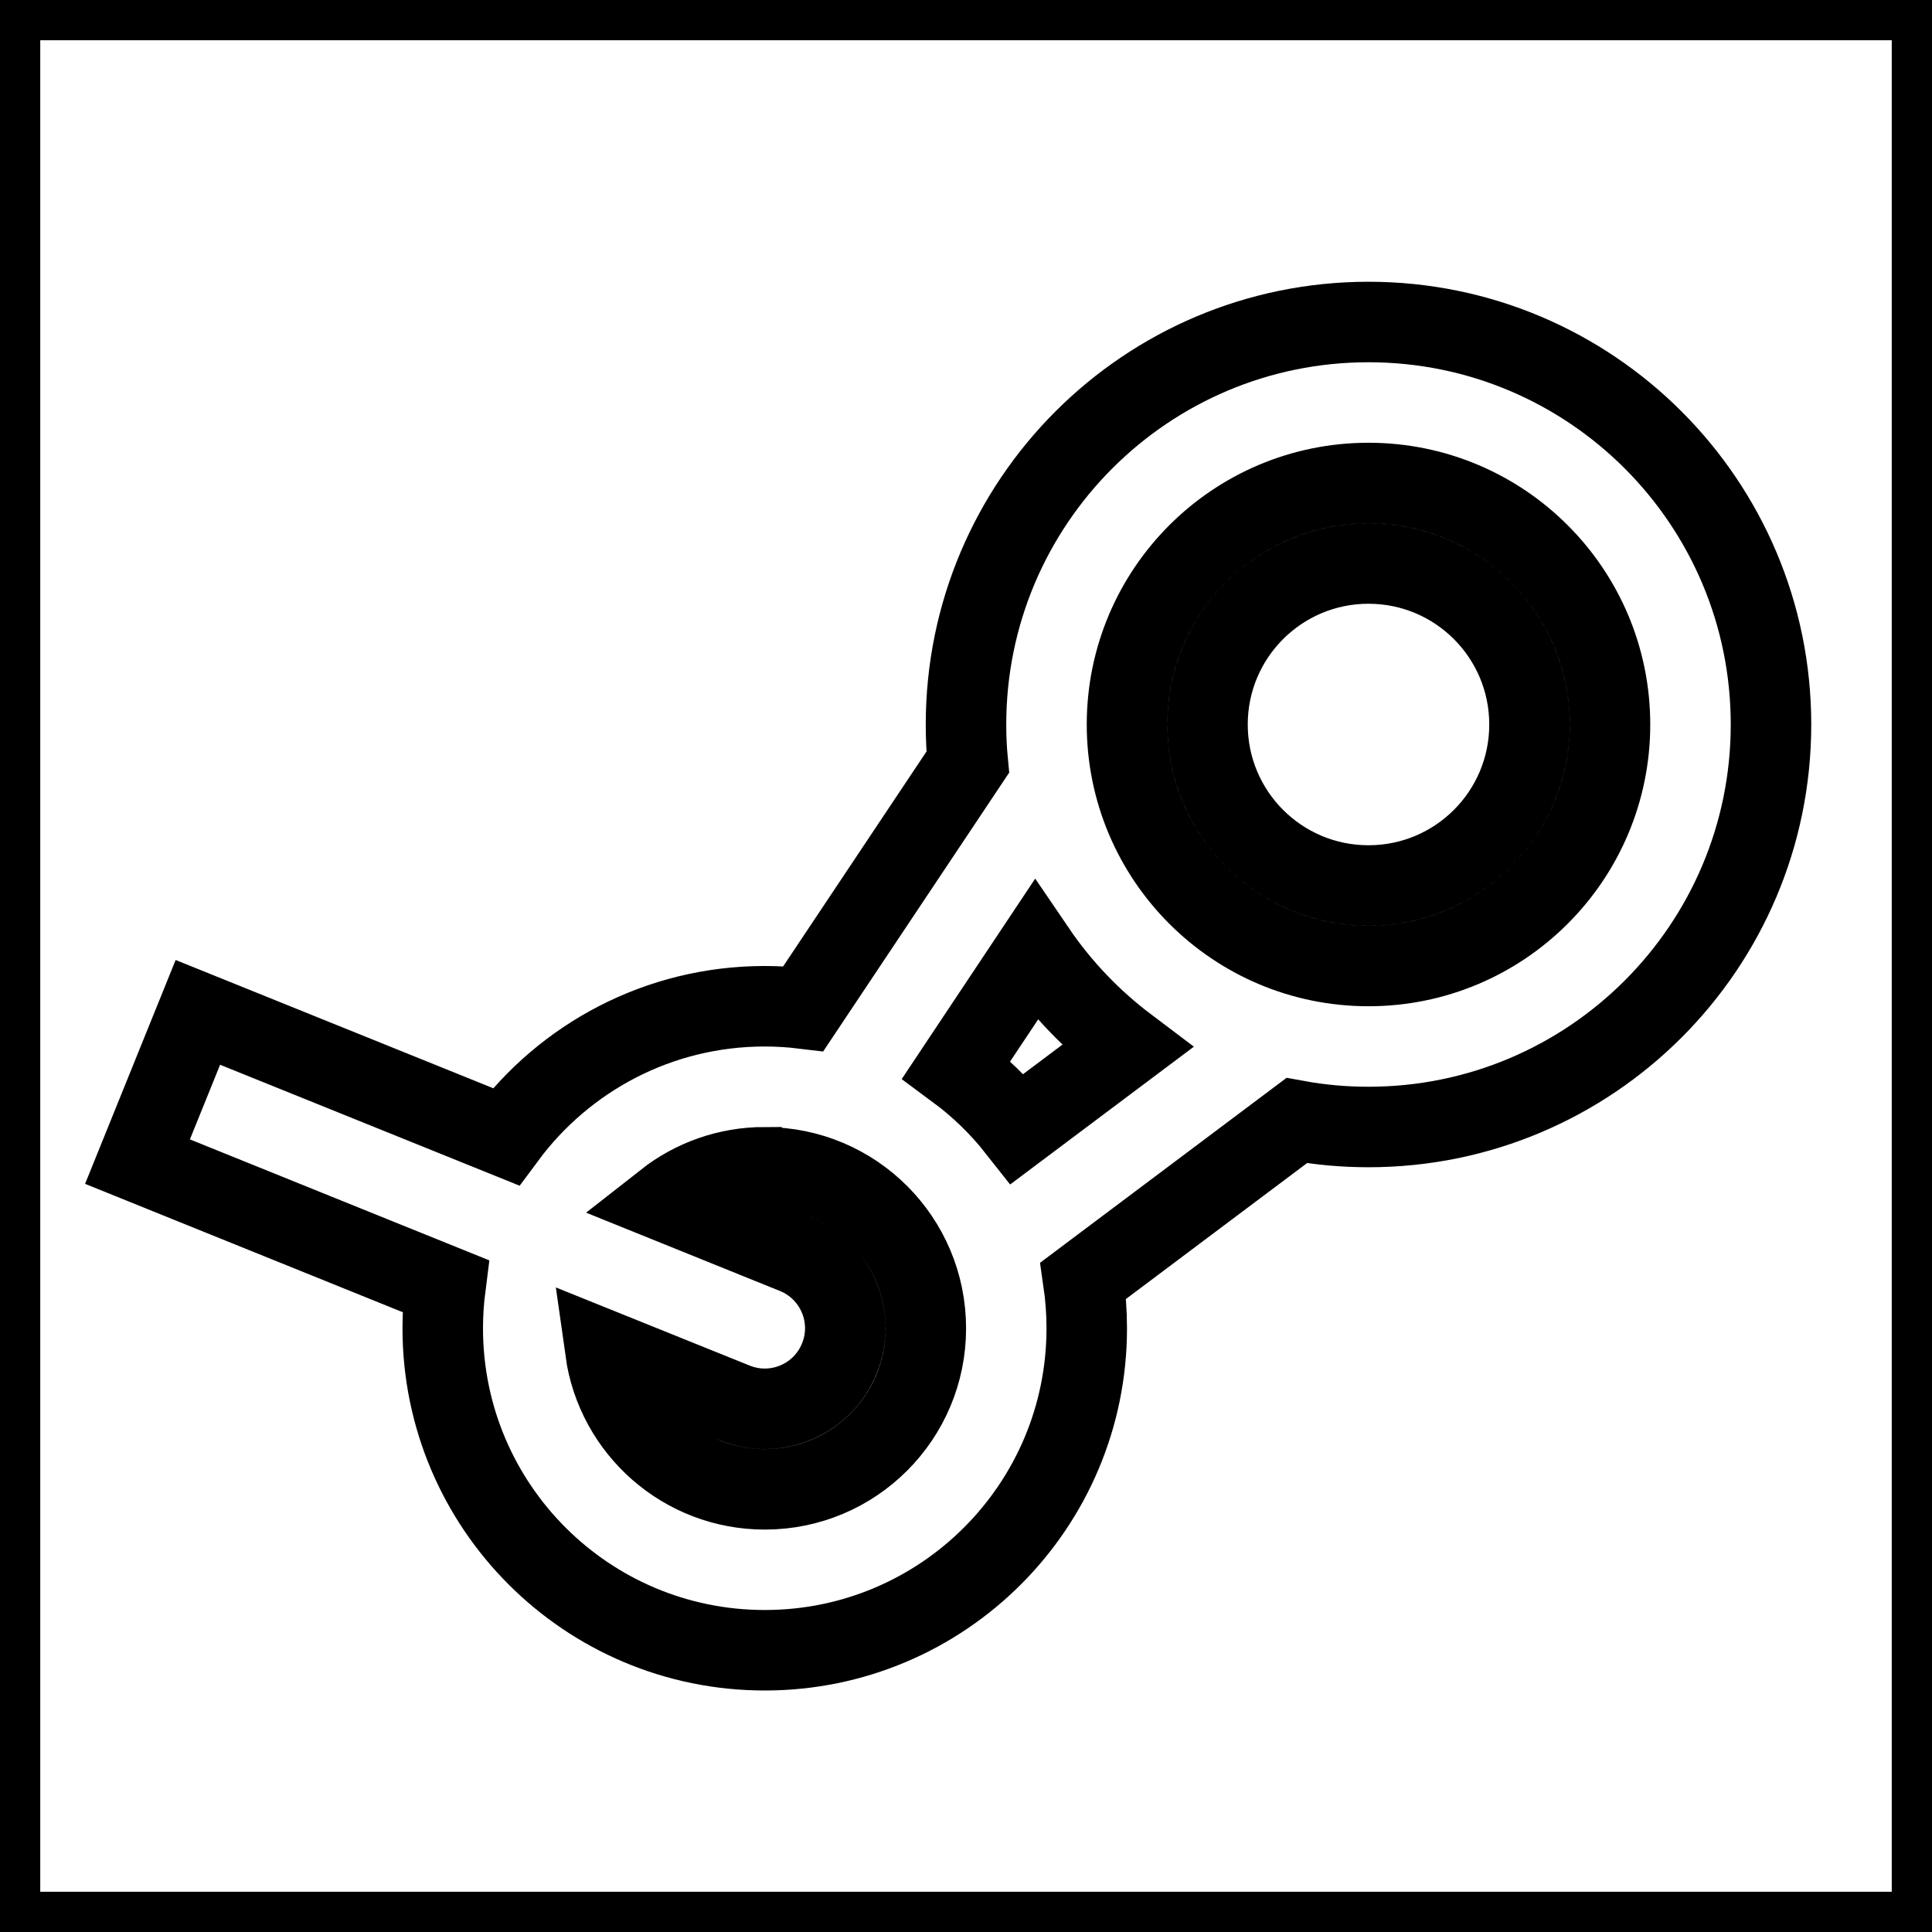 <svg xmlns="http://www.w3.org/2000/svg" viewBox="0 0 24 24" fill="none" stroke="currentColor">
    <g>
        <path fill="none" d="M0 0H24V24H0z"/>
        <path d="M17 4c2.761 0 5 2.239 5 5s-2.239 5-5 5c-.304 0-.603-.027-.892-.08l-2.651 1.989c.028.193.043.39.043.591 0 2.21-1.79 4-4 4s-4-1.79-4-4c0-.177.012-.352.034-.524L1.708 14.43l.75-1.854 3.826 1.545C7.013 13.138 8.182 12.5 9.5 12.5c.163 0 .323.01.48.029l2.042-3.061C12.007 9.314 12 9.158 12 9c0-2.761 2.239-5 5-5zM9.5 14.5c-.464 0-.892.158-1.231.424l1.606.649c.512.207.76.79.552 1.302-.207.512-.79.76-1.302.552L7.52 16.78c.136.972.971 1.721 1.981 1.721 1.105 0 2-.895 2-2s-.895-2-2-2zm3.364-2.69l-.983 1.476c.284.21.54.458.758.735l1.36-1.02c-.44-.332-.825-.735-1.135-1.191zM17 6c-1.657 0-3 1.343-3 3s1.343 3 3 3 3-1.343 3-3-1.343-3-3-3zm0 1c1.105 0 2 .895 2 2s-.895 2-2 2-2-.895-2-2 .895-2 2-2z"/>
    </g>
</svg>
